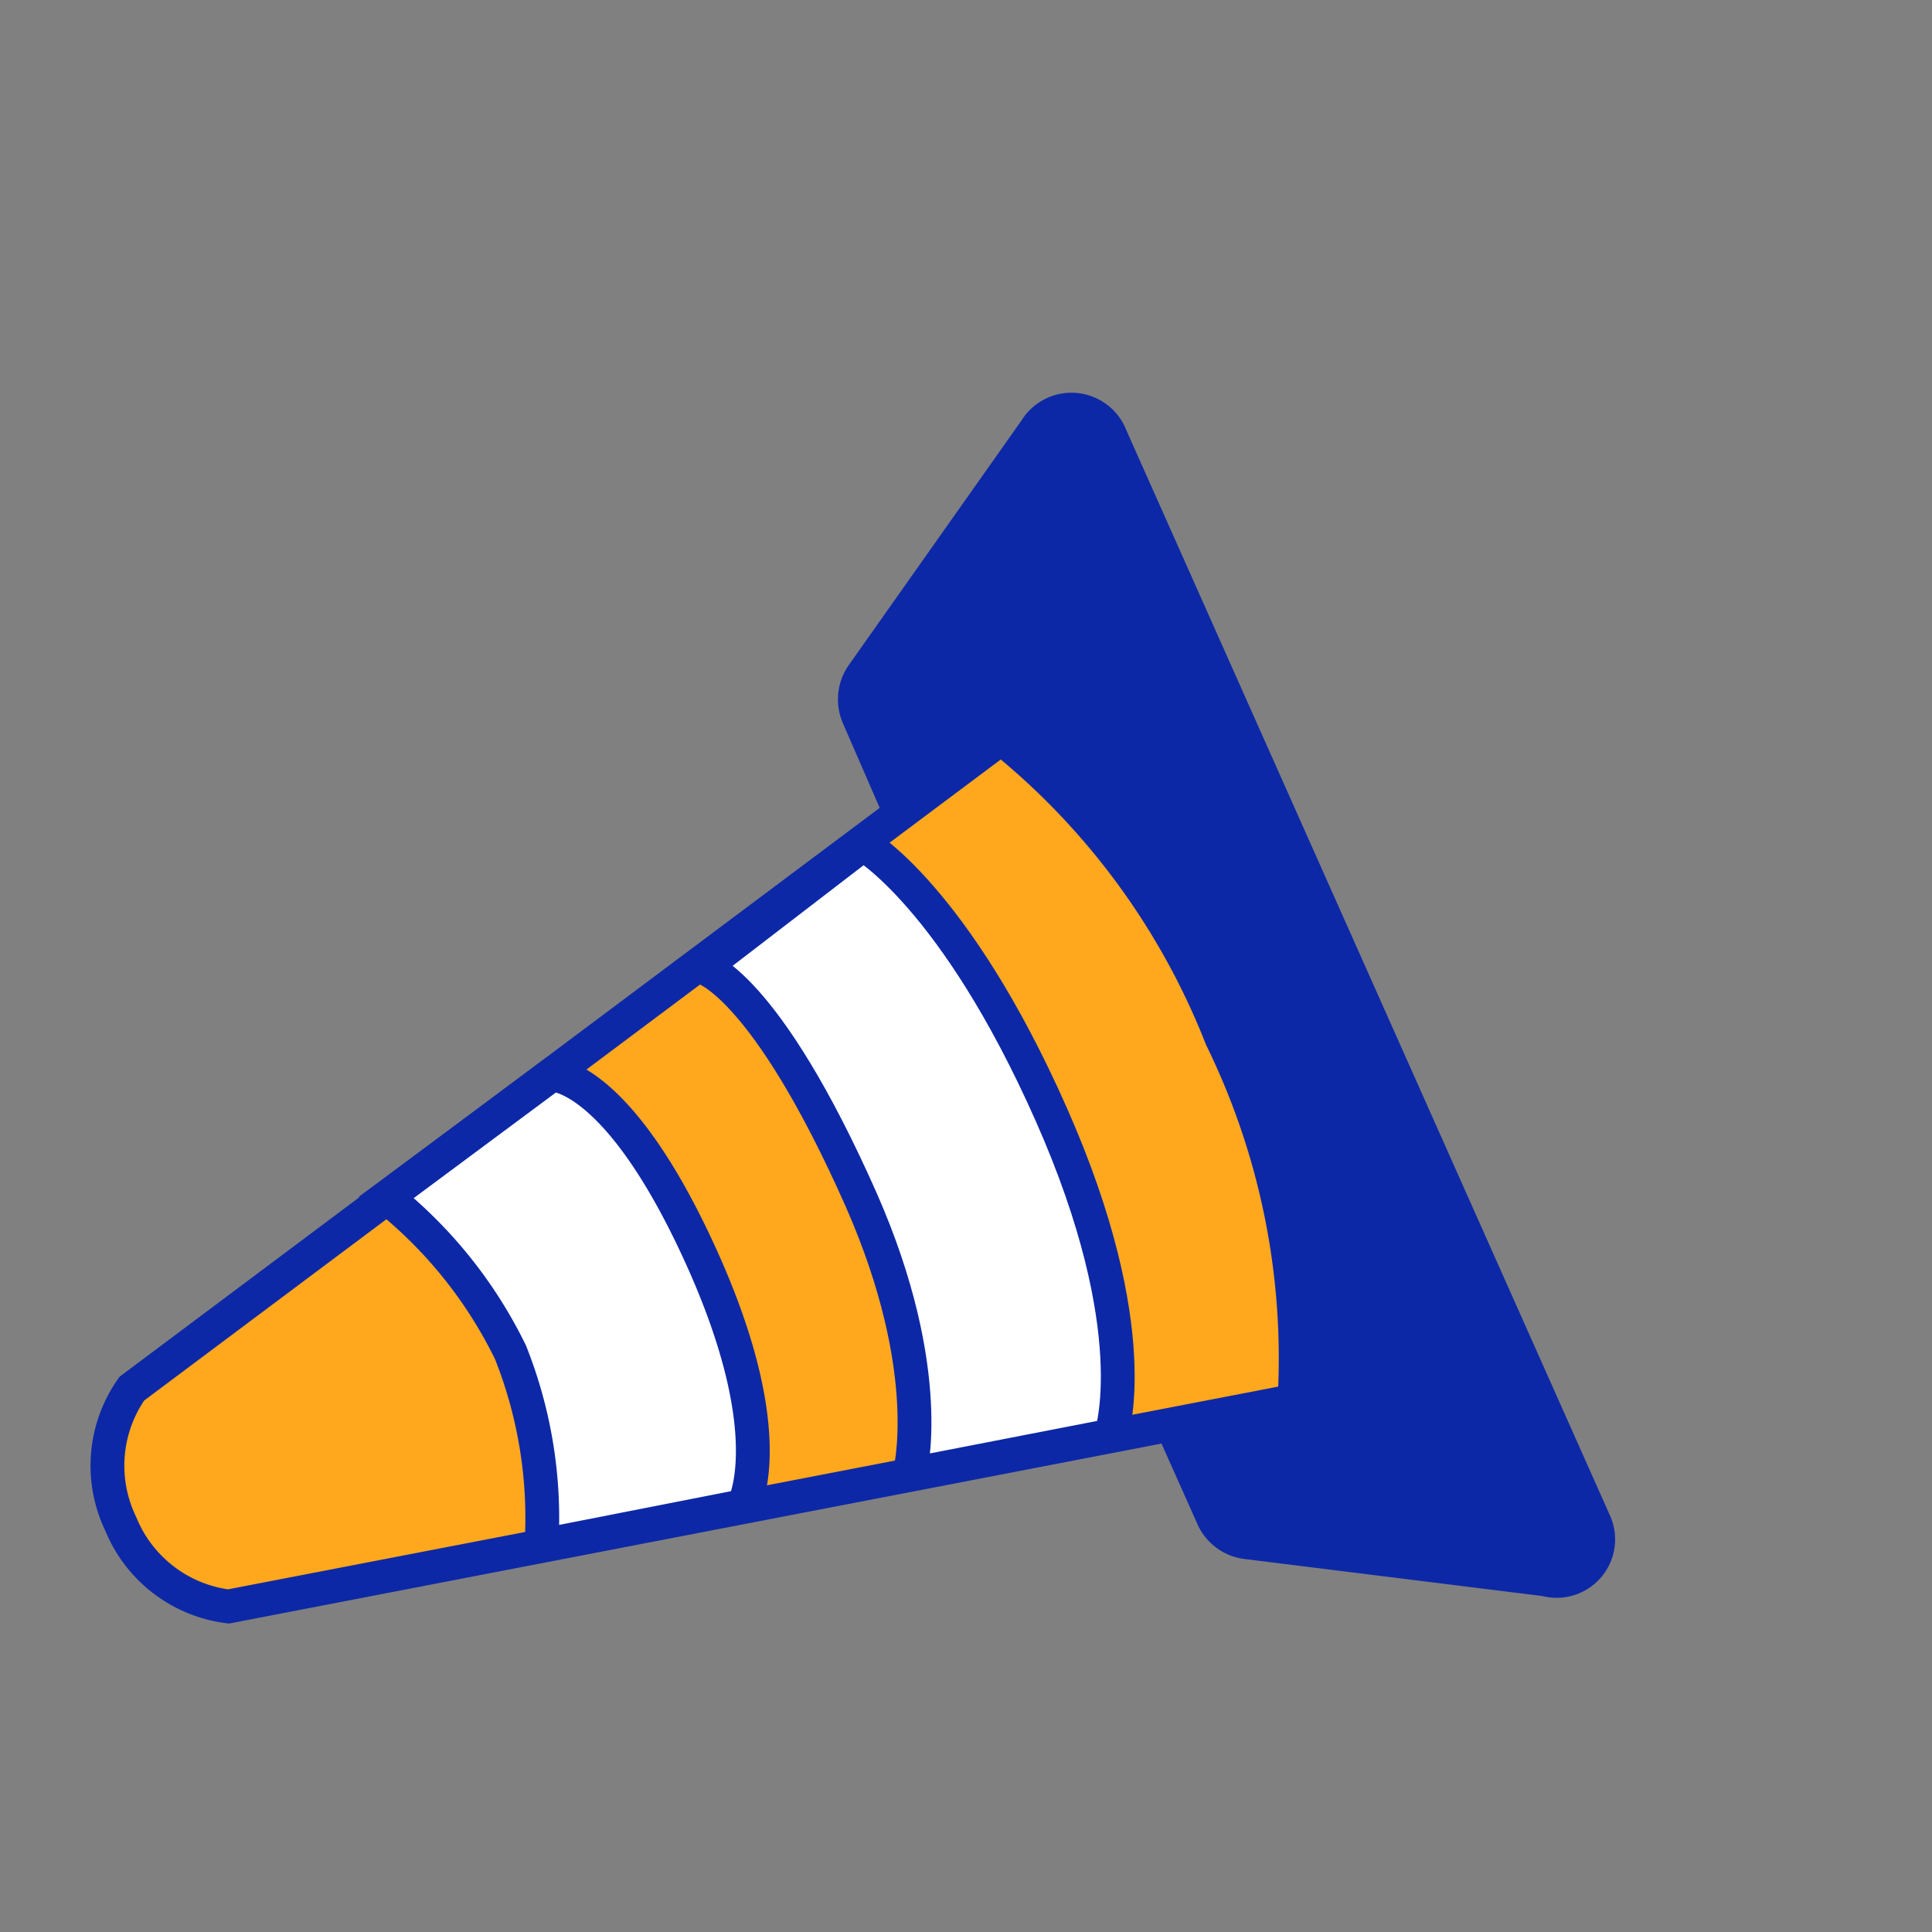 <svg id="Layer_2" data-name="Layer 2" xmlns="http://www.w3.org/2000/svg" viewBox="0 0 40 40"><rect x="0" y="0" width="40" height="40" fill="#808080" stroke="none"/><defs><style>.cls-1{fill:#0d28a6;}.cls-1,.cls-2,.cls-3{stroke:#0d28a6;stroke-miterlimit:10;stroke-width:0.7px;}.cls-2{fill:#ffa81d;}.cls-3{fill:#fff;}</style></defs><path class="cls-1" d="M18.64,16.83l-.87-2a.89.89,0,0,1,.09-.86L21.44,8.9A.87.87,0,0,1,23,9.05l5,11.22,5,11.22A.86.86,0,0,1,32,32.7l-6.19-.77a.88.88,0,0,1-.7-.52l-.87-1.95Z"/><path class="cls-2" d="M20.73,15.28l-18,13.47a2.77,2.77,0,0,0-.23,2.8,2.78,2.78,0,0,0,2.23,1.71L26.8,29a15.07,15.07,0,0,0-1.51-7.51A15,15,0,0,0,20.73,15.28Z"/><path class="cls-3" d="M11.42,22.25s1.4-.06,3.17,3.93c1.59,3.6.8,5,.8,5L11.21,32a9.28,9.28,0,0,0-.64-4A9.35,9.35,0,0,0,8,24.79Z"/><path class="cls-3" d="M17.87,17.48s1.89,1.07,3.89,5.58S23,29.72,23,29.72l-4.17.81s.58-2.1-1-5.69c-2-4.51-3.28-4.81-3.28-4.81Z"/></svg>